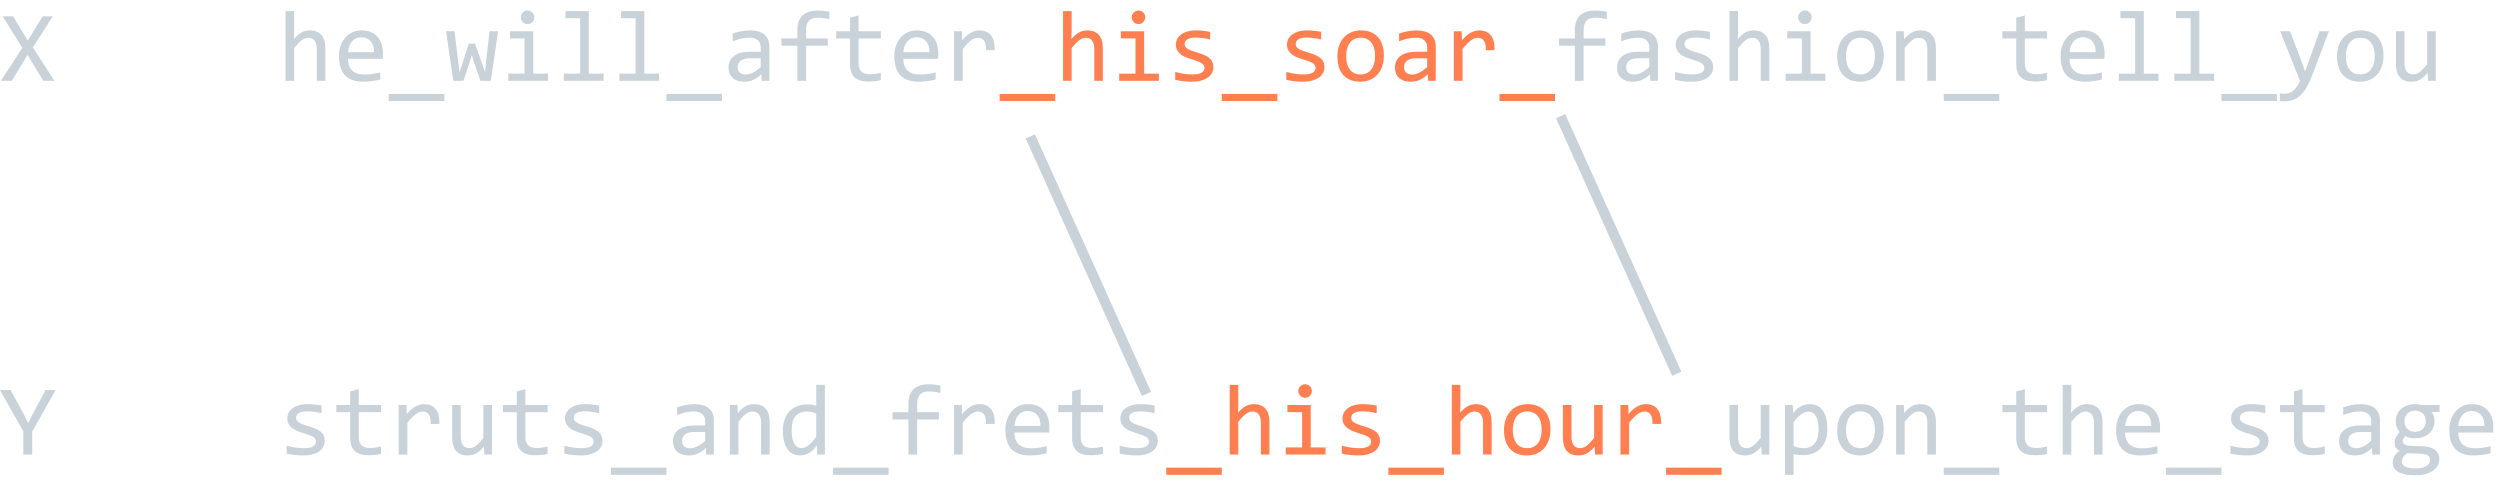 <svg width="495" height="97" viewBox="0 0 495 97" fill="none" xmlns="http://www.w3.org/2000/svg">
<path d="M10.762 16H8.564L5.459 10.844L2.344 16H0.176L4.424 9.477L0.518 3.236H2.578L5.498 8.041L8.438 3.236H10.44L6.523 9.398L10.762 16ZM64.424 16H62.725V9.74C62.725 8.985 62.581 8.422 62.295 8.051C62.015 7.673 61.611 7.484 61.084 7.484C60.856 7.484 60.641 7.517 60.44 7.582C60.244 7.641 60.039 7.748 59.824 7.904C59.609 8.054 59.375 8.259 59.121 8.52C58.867 8.78 58.574 9.105 58.242 9.496V16H56.543V2.201H58.242V6.195L58.184 7.738C58.45 7.419 58.711 7.152 58.965 6.938C59.225 6.716 59.482 6.537 59.736 6.4C59.997 6.264 60.26 6.166 60.527 6.107C60.794 6.049 61.071 6.02 61.357 6.02C62.334 6.02 63.089 6.319 63.623 6.918C64.157 7.51 64.424 8.406 64.424 9.604V16ZM75.82 10.58C75.82 10.821 75.817 11.023 75.811 11.185C75.804 11.348 75.794 11.501 75.781 11.645H68.897C68.897 12.647 69.176 13.419 69.736 13.959C70.296 14.493 71.103 14.76 72.158 14.76C72.445 14.76 72.731 14.75 73.018 14.73C73.304 14.704 73.581 14.672 73.848 14.633C74.115 14.594 74.368 14.551 74.609 14.506C74.857 14.454 75.085 14.398 75.293 14.34V15.736C74.831 15.867 74.307 15.971 73.721 16.049C73.141 16.134 72.539 16.176 71.914 16.176C71.074 16.176 70.352 16.062 69.746 15.834C69.141 15.606 68.643 15.277 68.252 14.848C67.868 14.412 67.581 13.881 67.393 13.256C67.21 12.624 67.119 11.912 67.119 11.117C67.119 10.427 67.217 9.776 67.412 9.164C67.614 8.546 67.904 8.005 68.281 7.543C68.665 7.074 69.134 6.703 69.688 6.43C70.241 6.156 70.869 6.02 71.572 6.02C72.256 6.02 72.861 6.127 73.389 6.342C73.916 6.557 74.359 6.863 74.717 7.26C75.081 7.65 75.355 8.129 75.537 8.695C75.726 9.255 75.82 9.883 75.82 10.58ZM74.053 10.336C74.072 9.9 74.03 9.503 73.926 9.145C73.822 8.78 73.659 8.467 73.438 8.207C73.223 7.947 72.953 7.745 72.627 7.602C72.301 7.452 71.924 7.377 71.494 7.377C71.123 7.377 70.784 7.449 70.478 7.592C70.172 7.735 69.909 7.937 69.688 8.197C69.466 8.458 69.287 8.77 69.15 9.135C69.014 9.499 68.929 9.9 68.897 10.336H74.053ZM87.969 20.004H76.973V18.598H87.969V20.004ZM98.613 6.195L97.188 16H95.127L93.711 11.898L93.428 10.902L93.106 11.957L91.748 16H89.746L88.33 6.195H89.99L90.811 12.855L90.986 14.34L91.406 13.041L92.832 8.637H94.053L95.586 12.982L96.025 14.281L96.172 12.904L96.934 6.195H98.613ZM103.867 7.602H100.967V6.195H105.586V14.584H108.506V16H100.645V14.584H103.867V7.602ZM104.463 2.084C104.652 2.084 104.827 2.12 104.99 2.191C105.153 2.257 105.293 2.351 105.41 2.475C105.534 2.598 105.628 2.742 105.693 2.904C105.765 3.061 105.801 3.233 105.801 3.422C105.801 3.604 105.765 3.777 105.693 3.939C105.628 4.102 105.534 4.245 105.41 4.369C105.293 4.493 105.153 4.59 104.99 4.662C104.827 4.727 104.652 4.76 104.463 4.76C104.274 4.76 104.098 4.727 103.936 4.662C103.773 4.59 103.63 4.493 103.506 4.369C103.389 4.245 103.294 4.102 103.223 3.939C103.158 3.777 103.125 3.604 103.125 3.422C103.125 3.233 103.158 3.061 103.223 2.904C103.294 2.742 103.389 2.598 103.506 2.475C103.63 2.351 103.773 2.257 103.936 2.191C104.098 2.12 104.274 2.084 104.463 2.084ZM114.863 3.598H111.963V2.201H116.582V14.584H119.502V16H111.641V14.584H114.863V3.598ZM125.859 3.598H122.959V2.201H127.578V14.584H130.498V16H122.637V14.584H125.859V3.598ZM142.949 20.004H131.953V18.598H142.949V20.004ZM150.811 16L150.771 14.682C150.238 15.209 149.694 15.59 149.141 15.824C148.594 16.059 148.018 16.176 147.412 16.176C146.852 16.176 146.374 16.104 145.977 15.961C145.579 15.818 145.251 15.622 144.99 15.375C144.736 15.121 144.548 14.825 144.424 14.486C144.307 14.148 144.248 13.78 144.248 13.383C144.248 12.4 144.613 11.632 145.342 11.078C146.077 10.518 147.161 10.238 148.594 10.238H150.625V9.379C150.625 8.799 150.439 8.337 150.068 7.992C149.697 7.641 149.131 7.465 148.369 7.465C147.816 7.465 147.269 7.527 146.729 7.65C146.195 7.774 145.641 7.95 145.068 8.178V6.645C145.283 6.566 145.521 6.492 145.781 6.42C146.048 6.342 146.328 6.273 146.621 6.215C146.914 6.156 147.22 6.111 147.539 6.078C147.858 6.039 148.18 6.02 148.506 6.02C149.098 6.02 149.632 6.085 150.107 6.215C150.583 6.345 150.983 6.544 151.309 6.811C151.641 7.077 151.895 7.413 152.07 7.816C152.246 8.22 152.334 8.695 152.334 9.242V16H150.811ZM150.625 11.537H148.467C148.044 11.537 147.679 11.579 147.373 11.664C147.067 11.749 146.816 11.869 146.621 12.025C146.426 12.182 146.279 12.37 146.182 12.592C146.09 12.807 146.045 13.051 146.045 13.324C146.045 13.513 146.074 13.695 146.133 13.871C146.191 14.04 146.286 14.193 146.416 14.33C146.546 14.46 146.715 14.565 146.924 14.643C147.132 14.721 147.386 14.76 147.686 14.76C148.076 14.76 148.522 14.643 149.023 14.408C149.531 14.167 150.065 13.79 150.625 13.275V11.537ZM164.209 3.783C163.317 3.594 162.549 3.5 161.904 3.5C160.374 3.5 159.609 4.301 159.609 5.902V7.621H163.906V9.037H159.609V16H157.881V9.037H154.727V7.621H157.881V6C157.881 3.389 159.242 2.084 161.963 2.084C162.64 2.084 163.389 2.162 164.209 2.318V3.783ZM174.404 15.863C174.02 15.961 173.623 16.029 173.213 16.068C172.803 16.114 172.386 16.137 171.963 16.137C170.732 16.137 169.814 15.86 169.209 15.307C168.604 14.747 168.301 13.891 168.301 12.738V7.621H165.557V6.195H168.301V3.5L170 3.061V6.195H174.404V7.621H170V12.602C170 13.305 170.186 13.832 170.557 14.184C170.934 14.529 171.488 14.701 172.217 14.701C172.529 14.701 172.871 14.678 173.242 14.633C173.613 14.581 174.001 14.503 174.404 14.398V15.863ZM185.781 10.58C185.781 10.821 185.778 11.023 185.771 11.185C185.765 11.348 185.755 11.501 185.742 11.645H178.857C178.857 12.647 179.137 13.419 179.697 13.959C180.257 14.493 181.064 14.76 182.119 14.76C182.406 14.76 182.692 14.75 182.979 14.73C183.265 14.704 183.542 14.672 183.809 14.633C184.076 14.594 184.329 14.551 184.57 14.506C184.818 14.454 185.046 14.398 185.254 14.34V15.736C184.792 15.867 184.268 15.971 183.682 16.049C183.102 16.134 182.5 16.176 181.875 16.176C181.035 16.176 180.312 16.062 179.707 15.834C179.102 15.606 178.604 15.277 178.213 14.848C177.829 14.412 177.542 13.881 177.354 13.256C177.171 12.624 177.08 11.912 177.08 11.117C177.08 10.427 177.178 9.776 177.373 9.164C177.575 8.546 177.865 8.005 178.242 7.543C178.626 7.074 179.095 6.703 179.648 6.43C180.202 6.156 180.83 6.02 181.533 6.02C182.217 6.02 182.822 6.127 183.35 6.342C183.877 6.557 184.32 6.863 184.678 7.26C185.042 7.65 185.316 8.129 185.498 8.695C185.687 9.255 185.781 9.883 185.781 10.58ZM184.014 10.336C184.033 9.9 183.991 9.503 183.887 9.145C183.783 8.78 183.62 8.467 183.398 8.207C183.184 7.947 182.913 7.745 182.588 7.602C182.262 7.452 181.885 7.377 181.455 7.377C181.084 7.377 180.745 7.449 180.439 7.592C180.133 7.735 179.87 7.937 179.648 8.197C179.427 8.458 179.248 8.77 179.111 9.135C178.975 9.499 178.89 9.9 178.857 10.336H184.014ZM188.896 6.195H190.449L190.498 8.002C191.077 7.305 191.647 6.801 192.207 6.488C192.773 6.176 193.343 6.02 193.916 6.02C194.932 6.02 195.7 6.348 196.221 7.006C196.748 7.663 196.992 8.64 196.953 9.936H195.234C195.254 9.076 195.127 8.454 194.854 8.07C194.587 7.68 194.193 7.484 193.672 7.484C193.444 7.484 193.213 7.527 192.979 7.611C192.751 7.689 192.513 7.82 192.266 8.002C192.025 8.178 191.768 8.406 191.494 8.686C191.221 8.965 190.928 9.304 190.615 9.701V16H188.896V6.195ZM318.154 3.783C317.262 3.594 316.494 3.5 315.85 3.5C314.32 3.5 313.555 4.301 313.555 5.902V7.621H317.852V9.037H313.555V16H311.826V9.037H308.672V7.621H311.826V6C311.826 3.389 313.187 2.084 315.908 2.084C316.585 2.084 317.334 2.162 318.154 2.318V3.783ZM326.748 16L326.709 14.682C326.175 15.209 325.632 15.59 325.078 15.824C324.531 16.059 323.955 16.176 323.35 16.176C322.79 16.176 322.311 16.104 321.914 15.961C321.517 15.818 321.188 15.622 320.928 15.375C320.674 15.121 320.485 14.825 320.361 14.486C320.244 14.148 320.186 13.78 320.186 13.383C320.186 12.4 320.55 11.632 321.279 11.078C322.015 10.518 323.099 10.238 324.531 10.238H326.562V9.379C326.562 8.799 326.377 8.337 326.006 7.992C325.635 7.641 325.068 7.465 324.307 7.465C323.753 7.465 323.206 7.527 322.666 7.65C322.132 7.774 321.579 7.95 321.006 8.178V6.645C321.221 6.566 321.458 6.492 321.719 6.42C321.986 6.342 322.266 6.273 322.559 6.215C322.852 6.156 323.158 6.111 323.477 6.078C323.796 6.039 324.118 6.02 324.443 6.02C325.036 6.02 325.57 6.085 326.045 6.215C326.52 6.345 326.921 6.544 327.246 6.811C327.578 7.077 327.832 7.413 328.008 7.816C328.184 8.22 328.271 8.695 328.271 9.242V16H326.748ZM326.562 11.537H324.404C323.981 11.537 323.617 11.579 323.311 11.664C323.005 11.749 322.754 11.869 322.559 12.025C322.363 12.182 322.217 12.37 322.119 12.592C322.028 12.807 321.982 13.051 321.982 13.324C321.982 13.513 322.012 13.695 322.07 13.871C322.129 14.04 322.223 14.193 322.354 14.33C322.484 14.46 322.653 14.565 322.861 14.643C323.07 14.721 323.324 14.76 323.623 14.76C324.014 14.76 324.46 14.643 324.961 14.408C325.469 14.167 326.003 13.79 326.562 13.275V11.537ZM339.209 13.324C339.209 13.669 339.15 13.979 339.033 14.252C338.916 14.525 338.757 14.77 338.555 14.984C338.353 15.193 338.118 15.372 337.852 15.521C337.585 15.671 337.298 15.795 336.992 15.893C336.693 15.99 336.383 16.062 336.064 16.107C335.745 16.153 335.433 16.176 335.127 16.176C334.463 16.176 333.851 16.146 333.291 16.088C332.738 16.029 332.194 15.935 331.66 15.805V14.242C332.233 14.405 332.803 14.529 333.369 14.613C333.936 14.698 334.499 14.74 335.059 14.74C335.872 14.74 336.475 14.63 336.865 14.408C337.256 14.187 337.451 13.871 337.451 13.461C337.451 13.285 337.419 13.129 337.354 12.992C337.295 12.849 337.184 12.716 337.021 12.592C336.859 12.462 336.605 12.328 336.26 12.191C335.921 12.055 335.456 11.898 334.863 11.723C334.421 11.592 334.01 11.446 333.633 11.283C333.262 11.114 332.939 10.915 332.666 10.688C332.393 10.46 332.178 10.193 332.021 9.887C331.865 9.581 331.787 9.219 331.787 8.803C331.787 8.529 331.849 8.23 331.973 7.904C332.103 7.579 332.321 7.276 332.627 6.996C332.933 6.716 333.346 6.485 333.867 6.303C334.388 6.114 335.039 6.02 335.82 6.02C336.204 6.02 336.631 6.042 337.1 6.088C337.568 6.127 338.057 6.199 338.564 6.303V7.816C338.031 7.686 337.523 7.592 337.041 7.533C336.566 7.468 336.152 7.436 335.801 7.436C335.378 7.436 335.02 7.468 334.727 7.533C334.44 7.598 334.206 7.689 334.023 7.807C333.848 7.917 333.721 8.051 333.643 8.207C333.564 8.357 333.525 8.52 333.525 8.695C333.525 8.871 333.558 9.031 333.623 9.174C333.695 9.317 333.822 9.457 334.004 9.594C334.193 9.724 334.453 9.857 334.785 9.994C335.117 10.124 335.55 10.268 336.084 10.424C336.663 10.593 337.152 10.772 337.549 10.961C337.946 11.143 338.268 11.348 338.516 11.576C338.763 11.804 338.939 12.061 339.043 12.348C339.154 12.634 339.209 12.96 339.209 13.324ZM350.322 16H348.623V9.74C348.623 8.985 348.48 8.422 348.193 8.051C347.913 7.673 347.51 7.484 346.982 7.484C346.755 7.484 346.54 7.517 346.338 7.582C346.143 7.641 345.938 7.748 345.723 7.904C345.508 8.054 345.273 8.259 345.02 8.52C344.766 8.78 344.473 9.105 344.141 9.496V16H342.441V2.201H344.141V6.195L344.082 7.738C344.349 7.419 344.609 7.152 344.863 6.938C345.124 6.716 345.381 6.537 345.635 6.4C345.895 6.264 346.159 6.166 346.426 6.107C346.693 6.049 346.969 6.02 347.256 6.02C348.232 6.02 348.988 6.319 349.521 6.918C350.055 7.51 350.322 8.406 350.322 9.604V16ZM356.777 7.602H353.877V6.195H358.496V14.584H361.416V16H353.555V14.584H356.777V7.602ZM357.373 2.084C357.562 2.084 357.738 2.12 357.9 2.191C358.063 2.257 358.203 2.351 358.32 2.475C358.444 2.598 358.538 2.742 358.604 2.904C358.675 3.061 358.711 3.233 358.711 3.422C358.711 3.604 358.675 3.777 358.604 3.939C358.538 4.102 358.444 4.245 358.32 4.369C358.203 4.493 358.063 4.59 357.9 4.662C357.738 4.727 357.562 4.76 357.373 4.76C357.184 4.76 357.008 4.727 356.846 4.662C356.683 4.59 356.54 4.493 356.416 4.369C356.299 4.245 356.204 4.102 356.133 3.939C356.068 3.777 356.035 3.604 356.035 3.422C356.035 3.233 356.068 3.061 356.133 2.904C356.204 2.742 356.299 2.598 356.416 2.475C356.54 2.351 356.683 2.257 356.846 2.191C357.008 2.12 357.184 2.084 357.373 2.084ZM372.969 11.02C372.969 11.781 372.861 12.481 372.646 13.119C372.432 13.751 372.122 14.294 371.719 14.75C371.315 15.199 370.824 15.551 370.244 15.805C369.665 16.052 369.007 16.176 368.271 16.176C367.568 16.176 366.937 16.068 366.377 15.854C365.824 15.632 365.352 15.31 364.961 14.887C364.577 14.463 364.281 13.94 364.072 13.315C363.87 12.69 363.77 11.97 363.77 11.156C363.77 10.395 363.877 9.701 364.092 9.076C364.307 8.445 364.616 7.904 365.02 7.455C365.423 6.999 365.915 6.648 366.494 6.4C367.074 6.146 367.731 6.02 368.467 6.02C369.17 6.02 369.798 6.13 370.352 6.352C370.911 6.566 371.383 6.885 371.768 7.309C372.158 7.725 372.454 8.246 372.656 8.871C372.865 9.496 372.969 10.212 372.969 11.02ZM371.23 11.098C371.23 10.492 371.162 9.965 371.025 9.516C370.895 9.06 370.706 8.682 370.459 8.383C370.212 8.077 369.909 7.849 369.551 7.699C369.199 7.543 368.805 7.465 368.369 7.465C367.861 7.465 367.425 7.566 367.061 7.768C366.702 7.963 366.406 8.227 366.172 8.559C365.944 8.891 365.775 9.278 365.664 9.721C365.56 10.157 365.508 10.616 365.508 11.098C365.508 11.703 365.573 12.234 365.703 12.69C365.84 13.145 366.032 13.526 366.279 13.832C366.527 14.132 366.826 14.359 367.178 14.516C367.529 14.665 367.926 14.74 368.369 14.74C368.877 14.74 369.31 14.643 369.668 14.447C370.033 14.245 370.329 13.979 370.557 13.646C370.791 13.315 370.96 12.93 371.064 12.494C371.175 12.051 371.23 11.586 371.23 11.098ZM375.43 6.195H376.943L377.012 7.777C377.298 7.439 377.575 7.159 377.842 6.938C378.109 6.71 378.369 6.527 378.623 6.391C378.883 6.254 379.147 6.16 379.414 6.107C379.681 6.049 379.958 6.02 380.244 6.02C381.253 6.02 382.015 6.319 382.529 6.918C383.05 7.51 383.311 8.406 383.311 9.604V16H381.611V9.74C381.611 8.972 381.468 8.406 381.182 8.041C380.895 7.67 380.469 7.484 379.902 7.484C379.694 7.484 379.489 7.517 379.287 7.582C379.092 7.641 378.887 7.748 378.672 7.904C378.457 8.054 378.223 8.259 377.969 8.52C377.721 8.78 377.441 9.105 377.129 9.496V16H375.43V6.195ZM395.859 20.004H384.863V18.598H395.859V20.004ZM405.322 15.863C404.938 15.961 404.541 16.029 404.131 16.068C403.721 16.114 403.304 16.137 402.881 16.137C401.65 16.137 400.732 15.86 400.127 15.307C399.521 14.747 399.219 13.891 399.219 12.738V7.621H396.475V6.195H399.219V3.5L400.918 3.061V6.195H405.322V7.621H400.918V12.602C400.918 13.305 401.104 13.832 401.475 14.184C401.852 14.529 402.406 14.701 403.135 14.701C403.447 14.701 403.789 14.678 404.16 14.633C404.531 14.581 404.919 14.503 405.322 14.398V15.863ZM416.699 10.58C416.699 10.821 416.696 11.023 416.689 11.185C416.683 11.348 416.673 11.501 416.66 11.645H409.775C409.775 12.647 410.055 13.419 410.615 13.959C411.175 14.493 411.982 14.76 413.037 14.76C413.324 14.76 413.61 14.75 413.896 14.73C414.183 14.704 414.46 14.672 414.727 14.633C414.993 14.594 415.247 14.551 415.488 14.506C415.736 14.454 415.964 14.398 416.172 14.34V15.736C415.71 15.867 415.186 15.971 414.6 16.049C414.02 16.134 413.418 16.176 412.793 16.176C411.953 16.176 411.23 16.062 410.625 15.834C410.02 15.606 409.521 15.277 409.131 14.848C408.747 14.412 408.46 13.881 408.271 13.256C408.089 12.624 407.998 11.912 407.998 11.117C407.998 10.427 408.096 9.776 408.291 9.164C408.493 8.546 408.783 8.005 409.16 7.543C409.544 7.074 410.013 6.703 410.566 6.43C411.12 6.156 411.748 6.02 412.451 6.02C413.135 6.02 413.74 6.127 414.268 6.342C414.795 6.557 415.238 6.863 415.596 7.26C415.96 7.65 416.234 8.129 416.416 8.695C416.605 9.255 416.699 9.883 416.699 10.58ZM414.932 10.336C414.951 9.9 414.909 9.503 414.805 9.145C414.701 8.78 414.538 8.467 414.316 8.207C414.102 7.947 413.831 7.745 413.506 7.602C413.18 7.452 412.803 7.377 412.373 7.377C412.002 7.377 411.663 7.449 411.357 7.592C411.051 7.735 410.788 7.937 410.566 8.197C410.345 8.458 410.166 8.77 410.029 9.135C409.893 9.499 409.808 9.9 409.775 10.336H414.932ZM422.754 3.598H419.854V2.201H424.473V14.584H427.393V16H419.531V14.584H422.754V3.598ZM433.75 3.598H430.85V2.201H435.469V14.584H438.389V16H430.527V14.584H433.75V3.598ZM450.84 20.004H439.844V18.598H450.84V20.004ZM461.123 6.195L457.783 14.965C457.438 15.857 457.08 16.625 456.709 17.27C456.344 17.914 455.944 18.441 455.508 18.852C455.072 19.268 454.593 19.574 454.072 19.77C453.551 19.965 452.969 20.062 452.324 20.062C452.155 20.062 452.002 20.059 451.865 20.053C451.729 20.046 451.579 20.037 451.416 20.023V18.48C451.559 18.5 451.715 18.516 451.885 18.529C452.054 18.549 452.233 18.559 452.422 18.559C452.734 18.559 453.024 18.513 453.291 18.422C453.564 18.331 453.822 18.181 454.062 17.973C454.303 17.771 454.535 17.507 454.756 17.182C454.977 16.856 455.192 16.462 455.4 16L451.484 6.195H453.418L455.898 12.68L456.396 14.203L456.963 12.641L459.258 6.195H461.123ZM471.934 11.02C471.934 11.781 471.826 12.481 471.611 13.119C471.396 13.751 471.087 14.294 470.684 14.75C470.28 15.199 469.788 15.551 469.209 15.805C468.63 16.052 467.972 16.176 467.236 16.176C466.533 16.176 465.902 16.068 465.342 15.854C464.788 15.632 464.316 15.31 463.926 14.887C463.542 14.463 463.245 13.94 463.037 13.315C462.835 12.69 462.734 11.97 462.734 11.156C462.734 10.395 462.842 9.701 463.057 9.076C463.271 8.445 463.581 7.904 463.984 7.455C464.388 6.999 464.88 6.648 465.459 6.4C466.038 6.146 466.696 6.02 467.432 6.02C468.135 6.02 468.763 6.13 469.316 6.352C469.876 6.566 470.348 6.885 470.732 7.309C471.123 7.725 471.419 8.246 471.621 8.871C471.829 9.496 471.934 10.212 471.934 11.02ZM470.195 11.098C470.195 10.492 470.127 9.965 469.99 9.516C469.86 9.06 469.671 8.682 469.424 8.383C469.176 8.077 468.874 7.849 468.516 7.699C468.164 7.543 467.77 7.465 467.334 7.465C466.826 7.465 466.39 7.566 466.025 7.768C465.667 7.963 465.371 8.227 465.137 8.559C464.909 8.891 464.74 9.278 464.629 9.721C464.525 10.157 464.473 10.616 464.473 11.098C464.473 11.703 464.538 12.234 464.668 12.69C464.805 13.145 464.997 13.526 465.244 13.832C465.492 14.132 465.791 14.359 466.143 14.516C466.494 14.665 466.891 14.74 467.334 14.74C467.842 14.74 468.275 14.643 468.633 14.447C468.997 14.245 469.294 13.979 469.521 13.646C469.756 13.315 469.925 12.93 470.029 12.494C470.14 12.051 470.195 11.586 470.195 11.098ZM482.275 16H480.752L480.693 14.418C480.4 14.757 480.12 15.04 479.854 15.268C479.593 15.489 479.333 15.668 479.072 15.805C478.812 15.941 478.548 16.036 478.281 16.088C478.021 16.146 477.744 16.176 477.451 16.176C476.442 16.176 475.68 15.88 475.166 15.287C474.652 14.695 474.395 13.8 474.395 12.602V6.195H476.094V12.465C476.094 13.969 476.66 14.721 477.793 14.721C478.001 14.721 478.203 14.691 478.398 14.633C478.6 14.568 478.809 14.46 479.023 14.31C479.245 14.154 479.479 13.946 479.727 13.685C479.98 13.425 480.264 13.096 480.576 12.699V6.195H482.275V16Z" fill="#C9D1D9"/>
<path d="M208.926 20.004H197.93V18.598H208.926V20.004ZM218.369 16H216.67V9.74C216.67 8.985 216.527 8.422 216.24 8.051C215.96 7.673 215.557 7.484 215.029 7.484C214.801 7.484 214.587 7.517 214.385 7.582C214.189 7.641 213.984 7.748 213.77 7.904C213.555 8.054 213.32 8.259 213.066 8.52C212.812 8.78 212.52 9.105 212.188 9.496V16H210.488V2.201H212.188V6.195L212.129 7.738C212.396 7.419 212.656 7.152 212.91 6.938C213.171 6.716 213.428 6.537 213.682 6.4C213.942 6.264 214.206 6.166 214.473 6.107C214.74 6.049 215.016 6.02 215.303 6.02C216.279 6.02 217.035 6.319 217.568 6.918C218.102 7.51 218.369 8.406 218.369 9.604V16ZM224.824 7.602H221.924V6.195H226.543V14.584H229.463V16H221.602V14.584H224.824V7.602ZM225.42 2.084C225.609 2.084 225.785 2.12 225.947 2.191C226.11 2.257 226.25 2.351 226.367 2.475C226.491 2.598 226.585 2.742 226.65 2.904C226.722 3.061 226.758 3.233 226.758 3.422C226.758 3.604 226.722 3.777 226.65 3.939C226.585 4.102 226.491 4.245 226.367 4.369C226.25 4.493 226.11 4.59 225.947 4.662C225.785 4.727 225.609 4.76 225.42 4.76C225.231 4.76 225.055 4.727 224.893 4.662C224.73 4.59 224.587 4.493 224.463 4.369C224.346 4.245 224.251 4.102 224.18 3.939C224.115 3.777 224.082 3.604 224.082 3.422C224.082 3.233 224.115 3.061 224.18 2.904C224.251 2.742 224.346 2.598 224.463 2.475C224.587 2.351 224.73 2.257 224.893 2.191C225.055 2.12 225.231 2.084 225.42 2.084ZM240.244 13.324C240.244 13.669 240.186 13.979 240.068 14.252C239.951 14.525 239.792 14.77 239.59 14.984C239.388 15.193 239.154 15.372 238.887 15.521C238.62 15.671 238.333 15.795 238.027 15.893C237.728 15.99 237.419 16.062 237.1 16.107C236.781 16.153 236.468 16.176 236.162 16.176C235.498 16.176 234.886 16.146 234.326 16.088C233.773 16.029 233.229 15.935 232.695 15.805V14.242C233.268 14.405 233.838 14.529 234.404 14.613C234.971 14.698 235.534 14.74 236.094 14.74C236.908 14.74 237.51 14.63 237.9 14.408C238.291 14.187 238.486 13.871 238.486 13.461C238.486 13.285 238.454 13.129 238.389 12.992C238.33 12.849 238.219 12.716 238.057 12.592C237.894 12.462 237.64 12.328 237.295 12.191C236.956 12.055 236.491 11.898 235.898 11.723C235.456 11.592 235.046 11.446 234.668 11.283C234.297 11.114 233.975 10.915 233.701 10.688C233.428 10.46 233.213 10.193 233.057 9.887C232.9 9.581 232.822 9.219 232.822 8.803C232.822 8.529 232.884 8.23 233.008 7.904C233.138 7.579 233.356 7.276 233.662 6.996C233.968 6.716 234.382 6.485 234.902 6.303C235.423 6.114 236.074 6.02 236.855 6.02C237.24 6.02 237.666 6.042 238.135 6.088C238.604 6.127 239.092 6.199 239.6 6.303V7.816C239.066 7.686 238.558 7.592 238.076 7.533C237.601 7.468 237.188 7.436 236.836 7.436C236.413 7.436 236.055 7.468 235.762 7.533C235.475 7.598 235.241 7.689 235.059 7.807C234.883 7.917 234.756 8.051 234.678 8.207C234.6 8.357 234.561 8.52 234.561 8.695C234.561 8.871 234.593 9.031 234.658 9.174C234.73 9.317 234.857 9.457 235.039 9.594C235.228 9.724 235.488 9.857 235.82 9.994C236.152 10.124 236.585 10.268 237.119 10.424C237.699 10.593 238.187 10.772 238.584 10.961C238.981 11.143 239.303 11.348 239.551 11.576C239.798 11.804 239.974 12.061 240.078 12.348C240.189 12.634 240.244 12.96 240.244 13.324ZM252.91 20.004H241.914V18.598H252.91V20.004ZM262.236 13.324C262.236 13.669 262.178 13.979 262.061 14.252C261.943 14.525 261.784 14.77 261.582 14.984C261.38 15.193 261.146 15.372 260.879 15.521C260.612 15.671 260.326 15.795 260.02 15.893C259.72 15.99 259.411 16.062 259.092 16.107C258.773 16.153 258.46 16.176 258.154 16.176C257.49 16.176 256.878 16.146 256.318 16.088C255.765 16.029 255.221 15.935 254.688 15.805V14.242C255.26 14.405 255.83 14.529 256.396 14.613C256.963 14.698 257.526 14.74 258.086 14.74C258.9 14.74 259.502 14.63 259.893 14.408C260.283 14.187 260.479 13.871 260.479 13.461C260.479 13.285 260.446 13.129 260.381 12.992C260.322 12.849 260.212 12.716 260.049 12.592C259.886 12.462 259.632 12.328 259.287 12.191C258.949 12.055 258.483 11.898 257.891 11.723C257.448 11.592 257.038 11.446 256.66 11.283C256.289 11.114 255.967 10.915 255.693 10.688C255.42 10.46 255.205 10.193 255.049 9.887C254.893 9.581 254.814 9.219 254.814 8.803C254.814 8.529 254.876 8.23 255 7.904C255.13 7.579 255.348 7.276 255.654 6.996C255.96 6.716 256.374 6.485 256.895 6.303C257.415 6.114 258.066 6.02 258.848 6.02C259.232 6.02 259.658 6.042 260.127 6.088C260.596 6.127 261.084 6.199 261.592 6.303V7.816C261.058 7.686 260.55 7.592 260.068 7.533C259.593 7.468 259.18 7.436 258.828 7.436C258.405 7.436 258.047 7.468 257.754 7.533C257.467 7.598 257.233 7.689 257.051 7.807C256.875 7.917 256.748 8.051 256.67 8.207C256.592 8.357 256.553 8.52 256.553 8.695C256.553 8.871 256.585 9.031 256.65 9.174C256.722 9.317 256.849 9.457 257.031 9.594C257.22 9.724 257.48 9.857 257.812 9.994C258.145 10.124 258.577 10.268 259.111 10.424C259.691 10.593 260.179 10.772 260.576 10.961C260.973 11.143 261.296 11.348 261.543 11.576C261.79 11.804 261.966 12.061 262.07 12.348C262.181 12.634 262.236 12.96 262.236 13.324ZM274.004 11.02C274.004 11.781 273.896 12.481 273.682 13.119C273.467 13.751 273.158 14.294 272.754 14.75C272.35 15.199 271.859 15.551 271.279 15.805C270.7 16.052 270.042 16.176 269.307 16.176C268.604 16.176 267.972 16.068 267.412 15.854C266.859 15.632 266.387 15.31 265.996 14.887C265.612 14.463 265.316 13.94 265.107 13.315C264.906 12.69 264.805 11.97 264.805 11.156C264.805 10.395 264.912 9.701 265.127 9.076C265.342 8.445 265.651 7.904 266.055 7.455C266.458 6.999 266.95 6.648 267.529 6.4C268.109 6.146 268.766 6.02 269.502 6.02C270.205 6.02 270.833 6.13 271.387 6.352C271.947 6.566 272.419 6.885 272.803 7.309C273.193 7.725 273.49 8.246 273.691 8.871C273.9 9.496 274.004 10.212 274.004 11.02ZM272.266 11.098C272.266 10.492 272.197 9.965 272.061 9.516C271.93 9.06 271.742 8.682 271.494 8.383C271.247 8.077 270.944 7.849 270.586 7.699C270.234 7.543 269.84 7.465 269.404 7.465C268.896 7.465 268.46 7.566 268.096 7.768C267.738 7.963 267.441 8.227 267.207 8.559C266.979 8.891 266.81 9.278 266.699 9.721C266.595 10.157 266.543 10.616 266.543 11.098C266.543 11.703 266.608 12.234 266.738 12.69C266.875 13.145 267.067 13.526 267.314 13.832C267.562 14.132 267.861 14.359 268.213 14.516C268.564 14.665 268.962 14.74 269.404 14.74C269.912 14.74 270.345 14.643 270.703 14.447C271.068 14.245 271.364 13.979 271.592 13.646C271.826 13.315 271.995 12.93 272.1 12.494C272.21 12.051 272.266 11.586 272.266 11.098ZM282.764 16L282.725 14.682C282.191 15.209 281.647 15.59 281.094 15.824C280.547 16.059 279.971 16.176 279.365 16.176C278.805 16.176 278.327 16.104 277.93 15.961C277.533 15.818 277.204 15.622 276.943 15.375C276.689 15.121 276.501 14.825 276.377 14.486C276.26 14.148 276.201 13.78 276.201 13.383C276.201 12.4 276.566 11.632 277.295 11.078C278.031 10.518 279.115 10.238 280.547 10.238H282.578V9.379C282.578 8.799 282.393 8.337 282.021 7.992C281.65 7.641 281.084 7.465 280.322 7.465C279.769 7.465 279.222 7.527 278.682 7.65C278.148 7.774 277.594 7.95 277.021 8.178V6.645C277.236 6.566 277.474 6.492 277.734 6.42C278.001 6.342 278.281 6.273 278.574 6.215C278.867 6.156 279.173 6.111 279.492 6.078C279.811 6.039 280.133 6.02 280.459 6.02C281.051 6.02 281.585 6.085 282.061 6.215C282.536 6.345 282.936 6.544 283.262 6.811C283.594 7.077 283.848 7.413 284.023 7.816C284.199 8.22 284.287 8.695 284.287 9.242V16H282.764ZM282.578 11.537H280.42C279.997 11.537 279.632 11.579 279.326 11.664C279.02 11.749 278.77 11.869 278.574 12.025C278.379 12.182 278.232 12.37 278.135 12.592C278.044 12.807 277.998 13.051 277.998 13.324C277.998 13.513 278.027 13.695 278.086 13.871C278.145 14.04 278.239 14.193 278.369 14.33C278.499 14.46 278.669 14.565 278.877 14.643C279.085 14.721 279.339 14.76 279.639 14.76C280.029 14.76 280.475 14.643 280.977 14.408C281.484 14.167 282.018 13.79 282.578 13.275V11.537ZM287.861 6.195H289.414L289.463 8.002C290.042 7.305 290.612 6.801 291.172 6.488C291.738 6.176 292.308 6.02 292.881 6.02C293.896 6.02 294.665 6.348 295.186 7.006C295.713 7.663 295.957 8.64 295.918 9.936H294.199C294.219 9.076 294.092 8.454 293.818 8.07C293.551 7.68 293.158 7.484 292.637 7.484C292.409 7.484 292.178 7.527 291.943 7.611C291.715 7.689 291.478 7.82 291.23 8.002C290.99 8.178 290.732 8.406 290.459 8.686C290.186 8.965 289.893 9.304 289.58 9.701V16H287.861V6.195ZM307.891 20.004H296.895V18.598H307.891V20.004Z" fill="#FF7F50"/>
<path d="M10.996 77.236L6.377 85.439V90H4.619V85.4L0 77.236H2.1L4.639 81.904L5.576 83.779L6.436 82.08L9.004 77.236H10.996ZM64.307 87.324C64.307 87.669 64.248 87.978 64.131 88.252C64.014 88.525 63.854 88.769 63.652 88.984C63.45 89.193 63.216 89.372 62.949 89.522C62.682 89.671 62.396 89.795 62.09 89.893C61.79 89.99 61.481 90.062 61.162 90.107C60.843 90.153 60.531 90.176 60.225 90.176C59.56 90.176 58.949 90.147 58.389 90.088C57.835 90.029 57.292 89.935 56.758 89.805V88.242C57.331 88.405 57.9 88.529 58.467 88.613C59.033 88.698 59.596 88.74 60.156 88.74C60.97 88.74 61.572 88.63 61.963 88.408C62.353 88.187 62.549 87.871 62.549 87.461C62.549 87.285 62.516 87.129 62.451 86.992C62.393 86.849 62.282 86.716 62.119 86.592C61.956 86.462 61.703 86.328 61.357 86.191C61.019 86.055 60.553 85.898 59.961 85.723C59.518 85.592 59.108 85.446 58.73 85.283C58.359 85.114 58.037 84.915 57.764 84.688C57.49 84.46 57.275 84.193 57.119 83.887C56.963 83.581 56.885 83.219 56.885 82.803C56.885 82.529 56.947 82.23 57.07 81.904C57.2 81.579 57.419 81.276 57.725 80.996C58.031 80.716 58.444 80.485 58.965 80.303C59.486 80.114 60.137 80.019 60.918 80.019C61.302 80.019 61.728 80.042 62.197 80.088C62.666 80.127 63.154 80.199 63.662 80.303V81.816C63.128 81.686 62.62 81.592 62.139 81.533C61.663 81.468 61.25 81.436 60.898 81.436C60.475 81.436 60.117 81.468 59.824 81.533C59.538 81.598 59.303 81.689 59.121 81.807C58.945 81.917 58.818 82.051 58.74 82.207C58.662 82.357 58.623 82.519 58.623 82.695C58.623 82.871 58.656 83.031 58.721 83.174C58.792 83.317 58.919 83.457 59.102 83.594C59.29 83.724 59.551 83.857 59.883 83.994C60.215 84.124 60.648 84.268 61.182 84.424C61.761 84.593 62.249 84.772 62.647 84.961C63.044 85.143 63.366 85.348 63.613 85.576C63.861 85.804 64.037 86.061 64.141 86.348C64.251 86.634 64.307 86.96 64.307 87.324ZM75.439 89.863C75.055 89.961 74.658 90.029 74.248 90.068C73.838 90.114 73.421 90.137 72.998 90.137C71.768 90.137 70.85 89.86 70.244 89.307C69.639 88.747 69.336 87.891 69.336 86.738V81.621H66.592V80.195H69.336V77.5L71.035 77.061V80.195H75.439V81.621H71.035V86.602C71.035 87.305 71.221 87.832 71.592 88.184C71.969 88.529 72.523 88.701 73.252 88.701C73.564 88.701 73.906 88.678 74.277 88.633C74.648 88.581 75.036 88.503 75.439 88.398V89.863ZM78.936 80.195H80.488L80.537 82.002C81.117 81.305 81.686 80.801 82.246 80.488C82.812 80.176 83.382 80.019 83.955 80.019C84.971 80.019 85.739 80.348 86.26 81.006C86.787 81.663 87.031 82.64 86.992 83.936H85.273C85.293 83.076 85.166 82.454 84.893 82.07C84.626 81.68 84.232 81.484 83.711 81.484C83.483 81.484 83.252 81.527 83.018 81.611C82.79 81.689 82.552 81.82 82.305 82.002C82.064 82.178 81.807 82.406 81.533 82.686C81.26 82.966 80.967 83.304 80.654 83.701V90H78.936V80.195ZM97.412 90H95.889L95.83 88.418C95.537 88.757 95.257 89.04 94.99 89.268C94.73 89.489 94.469 89.668 94.209 89.805C93.949 89.941 93.685 90.036 93.418 90.088C93.158 90.147 92.881 90.176 92.588 90.176C91.579 90.176 90.817 89.88 90.303 89.287C89.788 88.695 89.531 87.799 89.531 86.602V80.195H91.231V86.465C91.231 87.969 91.797 88.721 92.93 88.721C93.138 88.721 93.34 88.691 93.535 88.633C93.737 88.568 93.945 88.46 94.16 88.311C94.382 88.154 94.616 87.946 94.863 87.686C95.117 87.425 95.4 87.096 95.713 86.699V80.195H97.412V90ZM108.428 89.863C108.044 89.961 107.646 90.029 107.236 90.068C106.826 90.114 106.41 90.137 105.986 90.137C104.756 90.137 103.838 89.86 103.232 89.307C102.627 88.747 102.324 87.891 102.324 86.738V81.621H99.58V80.195H102.324V77.5L104.023 77.061V80.195H108.428V81.621H104.023V86.602C104.023 87.305 104.209 87.832 104.58 88.184C104.958 88.529 105.511 88.701 106.24 88.701C106.553 88.701 106.895 88.678 107.266 88.633C107.637 88.581 108.024 88.503 108.428 88.398V89.863ZM119.287 87.324C119.287 87.669 119.229 87.978 119.111 88.252C118.994 88.525 118.835 88.769 118.633 88.984C118.431 89.193 118.197 89.372 117.93 89.522C117.663 89.671 117.376 89.795 117.07 89.893C116.771 89.99 116.462 90.062 116.143 90.107C115.824 90.153 115.511 90.176 115.205 90.176C114.541 90.176 113.929 90.147 113.369 90.088C112.816 90.029 112.272 89.935 111.738 89.805V88.242C112.311 88.405 112.881 88.529 113.447 88.613C114.014 88.698 114.577 88.74 115.137 88.74C115.951 88.74 116.553 88.63 116.943 88.408C117.334 88.187 117.529 87.871 117.529 87.461C117.529 87.285 117.497 87.129 117.432 86.992C117.373 86.849 117.262 86.716 117.1 86.592C116.937 86.462 116.683 86.328 116.338 86.191C115.999 86.055 115.534 85.898 114.941 85.723C114.499 85.592 114.089 85.446 113.711 85.283C113.34 85.114 113.018 84.915 112.744 84.688C112.471 84.46 112.256 84.193 112.1 83.887C111.943 83.581 111.865 83.219 111.865 82.803C111.865 82.529 111.927 82.23 112.051 81.904C112.181 81.579 112.399 81.276 112.705 80.996C113.011 80.716 113.424 80.485 113.945 80.303C114.466 80.114 115.117 80.019 115.898 80.019C116.283 80.019 116.709 80.042 117.178 80.088C117.646 80.127 118.135 80.199 118.643 80.303V81.816C118.109 81.686 117.601 81.592 117.119 81.533C116.644 81.468 116.23 81.436 115.879 81.436C115.456 81.436 115.098 81.468 114.805 81.533C114.518 81.598 114.284 81.689 114.102 81.807C113.926 81.917 113.799 82.051 113.721 82.207C113.643 82.357 113.604 82.519 113.604 82.695C113.604 82.871 113.636 83.031 113.701 83.174C113.773 83.317 113.9 83.457 114.082 83.594C114.271 83.724 114.531 83.857 114.863 83.994C115.195 84.124 115.628 84.268 116.162 84.424C116.742 84.593 117.23 84.772 117.627 84.961C118.024 85.143 118.346 85.348 118.594 85.576C118.841 85.804 119.017 86.061 119.121 86.348C119.232 86.634 119.287 86.96 119.287 87.324ZM131.953 94.004H120.957V92.598H131.953V94.004ZM139.814 90L139.775 88.682C139.242 89.209 138.698 89.59 138.145 89.824C137.598 90.059 137.021 90.176 136.416 90.176C135.856 90.176 135.378 90.104 134.98 89.961C134.583 89.818 134.255 89.622 133.994 89.375C133.74 89.121 133.551 88.825 133.428 88.486C133.311 88.148 133.252 87.78 133.252 87.383C133.252 86.4 133.617 85.632 134.346 85.078C135.081 84.518 136.165 84.238 137.598 84.238H139.629V83.379C139.629 82.799 139.443 82.337 139.072 81.992C138.701 81.641 138.135 81.465 137.373 81.465C136.82 81.465 136.273 81.527 135.732 81.65C135.199 81.774 134.645 81.95 134.072 82.178V80.644C134.287 80.566 134.525 80.492 134.785 80.42C135.052 80.342 135.332 80.273 135.625 80.215C135.918 80.156 136.224 80.111 136.543 80.078C136.862 80.039 137.184 80.019 137.51 80.019C138.102 80.019 138.636 80.085 139.111 80.215C139.587 80.345 139.987 80.544 140.312 80.811C140.645 81.078 140.898 81.413 141.074 81.816C141.25 82.22 141.338 82.695 141.338 83.242V90H139.814ZM139.629 85.537H137.471C137.048 85.537 136.683 85.579 136.377 85.664C136.071 85.749 135.82 85.869 135.625 86.025C135.43 86.182 135.283 86.37 135.186 86.592C135.094 86.807 135.049 87.051 135.049 87.324C135.049 87.513 135.078 87.695 135.137 87.871C135.195 88.04 135.29 88.193 135.42 88.33C135.55 88.46 135.719 88.564 135.928 88.643C136.136 88.721 136.39 88.76 136.689 88.76C137.08 88.76 137.526 88.643 138.027 88.408C138.535 88.167 139.069 87.79 139.629 87.275V85.537ZM144.512 80.195H146.025L146.094 81.777C146.38 81.439 146.657 81.159 146.924 80.938C147.191 80.71 147.451 80.527 147.705 80.391C147.965 80.254 148.229 80.159 148.496 80.107C148.763 80.049 149.04 80.019 149.326 80.019C150.335 80.019 151.097 80.319 151.611 80.918C152.132 81.51 152.393 82.406 152.393 83.603V90H150.693V83.74C150.693 82.972 150.55 82.406 150.264 82.041C149.977 81.67 149.551 81.484 148.984 81.484C148.776 81.484 148.571 81.517 148.369 81.582C148.174 81.641 147.969 81.748 147.754 81.904C147.539 82.054 147.305 82.259 147.051 82.519C146.803 82.78 146.523 83.106 146.211 83.496V90H144.512V80.195ZM155.01 85.303C155.01 84.469 155.124 83.731 155.352 83.086C155.579 82.435 155.902 81.888 156.318 81.445C156.742 80.996 157.246 80.658 157.832 80.43C158.424 80.195 159.082 80.078 159.805 80.078C160.117 80.078 160.423 80.098 160.723 80.137C161.029 80.176 161.328 80.238 161.621 80.322V76.201H163.33V90H161.807L161.748 88.144C161.273 88.835 160.758 89.346 160.205 89.678C159.652 90.01 159.053 90.176 158.408 90.176C157.848 90.176 157.354 90.059 156.924 89.824C156.501 89.59 156.146 89.261 155.859 88.838C155.579 88.408 155.368 87.894 155.225 87.295C155.081 86.696 155.01 86.032 155.01 85.303ZM156.748 85.195C156.748 86.38 156.921 87.266 157.266 87.852C157.617 88.431 158.112 88.721 158.75 88.721C159.18 88.721 159.632 88.529 160.107 88.144C160.589 87.76 161.094 87.191 161.621 86.436V81.885C161.341 81.755 161.032 81.657 160.693 81.592C160.355 81.52 160.02 81.484 159.688 81.484C158.763 81.484 158.04 81.784 157.52 82.383C157.005 82.982 156.748 83.919 156.748 85.195ZM175.938 94.004H164.941V92.598H175.938V94.004ZM186.201 77.783C185.309 77.594 184.541 77.5 183.896 77.5C182.367 77.5 181.602 78.301 181.602 79.902V81.621H185.898V83.037H181.602V90H179.873V83.037H176.719V81.621H179.873V80C179.873 77.389 181.234 76.084 183.955 76.084C184.632 76.084 185.381 76.162 186.201 76.318V77.783ZM188.896 80.195H190.449L190.498 82.002C191.077 81.305 191.647 80.801 192.207 80.488C192.773 80.176 193.343 80.019 193.916 80.019C194.932 80.019 195.7 80.348 196.221 81.006C196.748 81.663 196.992 82.64 196.953 83.936H195.234C195.254 83.076 195.127 82.454 194.854 82.07C194.587 81.68 194.193 81.484 193.672 81.484C193.444 81.484 193.213 81.527 192.979 81.611C192.751 81.689 192.513 81.82 192.266 82.002C192.025 82.178 191.768 82.406 191.494 82.686C191.221 82.966 190.928 83.304 190.615 83.701V90H188.896V80.195ZM207.773 84.58C207.773 84.821 207.77 85.023 207.764 85.186C207.757 85.348 207.747 85.501 207.734 85.644H200.85C200.85 86.647 201.13 87.419 201.689 87.959C202.249 88.493 203.057 88.76 204.111 88.76C204.398 88.76 204.684 88.75 204.971 88.731C205.257 88.704 205.534 88.672 205.801 88.633C206.068 88.594 206.322 88.551 206.562 88.506C206.81 88.454 207.038 88.398 207.246 88.34V89.736C206.784 89.867 206.26 89.971 205.674 90.049C205.094 90.133 204.492 90.176 203.867 90.176C203.027 90.176 202.305 90.062 201.699 89.834C201.094 89.606 200.596 89.277 200.205 88.848C199.821 88.412 199.535 87.881 199.346 87.256C199.163 86.624 199.072 85.912 199.072 85.117C199.072 84.427 199.17 83.776 199.365 83.164C199.567 82.546 199.857 82.005 200.234 81.543C200.618 81.074 201.087 80.703 201.641 80.43C202.194 80.156 202.822 80.019 203.525 80.019C204.209 80.019 204.814 80.127 205.342 80.342C205.869 80.557 206.312 80.863 206.67 81.26C207.035 81.65 207.308 82.129 207.49 82.695C207.679 83.255 207.773 83.883 207.773 84.58ZM206.006 84.336C206.025 83.9 205.983 83.503 205.879 83.144C205.775 82.78 205.612 82.467 205.391 82.207C205.176 81.947 204.906 81.745 204.58 81.602C204.255 81.452 203.877 81.377 203.447 81.377C203.076 81.377 202.738 81.449 202.432 81.592C202.126 81.735 201.862 81.937 201.641 82.197C201.419 82.458 201.24 82.77 201.104 83.135C200.967 83.499 200.882 83.9 200.85 84.336H206.006ZM218.389 89.863C218.005 89.961 217.607 90.029 217.197 90.068C216.787 90.114 216.37 90.137 215.947 90.137C214.717 90.137 213.799 89.86 213.193 89.307C212.588 88.747 212.285 87.891 212.285 86.738V81.621H209.541V80.195H212.285V77.5L213.984 77.061V80.195H218.389V81.621H213.984V86.602C213.984 87.305 214.17 87.832 214.541 88.184C214.919 88.529 215.472 88.701 216.201 88.701C216.514 88.701 216.855 88.678 217.227 88.633C217.598 88.581 217.985 88.503 218.389 88.398V89.863ZM229.248 87.324C229.248 87.669 229.189 87.978 229.072 88.252C228.955 88.525 228.796 88.769 228.594 88.984C228.392 89.193 228.158 89.372 227.891 89.522C227.624 89.671 227.337 89.795 227.031 89.893C226.732 89.99 226.423 90.062 226.104 90.107C225.785 90.153 225.472 90.176 225.166 90.176C224.502 90.176 223.89 90.147 223.33 90.088C222.777 90.029 222.233 89.935 221.699 89.805V88.242C222.272 88.405 222.842 88.529 223.408 88.613C223.975 88.698 224.538 88.74 225.098 88.74C225.911 88.74 226.514 88.63 226.904 88.408C227.295 88.187 227.49 87.871 227.49 87.461C227.49 87.285 227.458 87.129 227.393 86.992C227.334 86.849 227.223 86.716 227.061 86.592C226.898 86.462 226.644 86.328 226.299 86.191C225.96 86.055 225.495 85.898 224.902 85.723C224.46 85.592 224.049 85.446 223.672 85.283C223.301 85.114 222.979 84.915 222.705 84.688C222.432 84.46 222.217 84.193 222.061 83.887C221.904 83.581 221.826 83.219 221.826 82.803C221.826 82.529 221.888 82.23 222.012 81.904C222.142 81.579 222.36 81.276 222.666 80.996C222.972 80.716 223.385 80.485 223.906 80.303C224.427 80.114 225.078 80.019 225.859 80.019C226.243 80.019 226.67 80.042 227.139 80.088C227.607 80.127 228.096 80.199 228.604 80.303V81.816C228.07 81.686 227.562 81.592 227.08 81.533C226.605 81.468 226.191 81.436 225.84 81.436C225.417 81.436 225.059 81.468 224.766 81.533C224.479 81.598 224.245 81.689 224.062 81.807C223.887 81.917 223.76 82.051 223.682 82.207C223.604 82.357 223.564 82.519 223.564 82.695C223.564 82.871 223.597 83.031 223.662 83.174C223.734 83.317 223.861 83.457 224.043 83.594C224.232 83.724 224.492 83.857 224.824 83.994C225.156 84.124 225.589 84.268 226.123 84.424C226.702 84.593 227.191 84.772 227.588 84.961C227.985 85.143 228.307 85.348 228.555 85.576C228.802 85.804 228.978 86.061 229.082 86.348C229.193 86.634 229.248 86.96 229.248 87.324ZM350.322 90H348.799L348.74 88.418C348.447 88.757 348.167 89.04 347.9 89.268C347.64 89.489 347.38 89.668 347.119 89.805C346.859 89.941 346.595 90.036 346.328 90.088C346.068 90.147 345.791 90.176 345.498 90.176C344.489 90.176 343.727 89.88 343.213 89.287C342.699 88.695 342.441 87.799 342.441 86.602V80.195H344.141V86.465C344.141 87.969 344.707 88.721 345.84 88.721C346.048 88.721 346.25 88.691 346.445 88.633C346.647 88.568 346.855 88.46 347.07 88.311C347.292 88.154 347.526 87.946 347.773 87.686C348.027 87.425 348.311 87.096 348.623 86.699V80.195H350.322V90ZM361.816 84.922C361.816 85.794 361.693 86.556 361.445 87.207C361.204 87.858 360.869 88.398 360.439 88.828C360.01 89.258 359.502 89.58 358.916 89.795C358.33 90.01 357.695 90.117 357.012 90.117C356.699 90.117 356.387 90.101 356.074 90.068C355.768 90.036 355.456 89.981 355.137 89.902V94.004H353.438V80.195H354.951L355.059 81.836C355.547 81.165 356.068 80.697 356.621 80.43C357.174 80.156 357.773 80.019 358.418 80.019C358.978 80.019 359.469 80.137 359.893 80.371C360.316 80.606 360.671 80.938 360.957 81.367C361.243 81.79 361.458 82.305 361.602 82.91C361.745 83.509 361.816 84.18 361.816 84.922ZM360.078 85C360.078 84.486 360.039 84.014 359.961 83.584C359.889 83.154 359.772 82.787 359.609 82.481C359.447 82.174 359.238 81.937 358.984 81.768C358.73 81.592 358.428 81.504 358.076 81.504C357.861 81.504 357.643 81.54 357.422 81.611C357.201 81.676 356.969 81.79 356.729 81.953C356.494 82.109 356.243 82.321 355.977 82.588C355.716 82.848 355.436 83.174 355.137 83.564V88.32C355.449 88.451 355.778 88.555 356.123 88.633C356.468 88.704 356.807 88.74 357.139 88.74C358.057 88.74 358.776 88.431 359.297 87.812C359.818 87.188 360.078 86.25 360.078 85ZM372.969 85.019C372.969 85.781 372.861 86.481 372.646 87.119C372.432 87.751 372.122 88.294 371.719 88.75C371.315 89.199 370.824 89.551 370.244 89.805C369.665 90.052 369.007 90.176 368.271 90.176C367.568 90.176 366.937 90.068 366.377 89.853C365.824 89.632 365.352 89.31 364.961 88.887C364.577 88.463 364.281 87.939 364.072 87.314C363.87 86.689 363.77 85.97 363.77 85.156C363.77 84.394 363.877 83.701 364.092 83.076C364.307 82.445 364.616 81.904 365.02 81.455C365.423 80.999 365.915 80.648 366.494 80.4C367.074 80.147 367.731 80.019 368.467 80.019C369.17 80.019 369.798 80.13 370.352 80.352C370.911 80.566 371.383 80.885 371.768 81.309C372.158 81.725 372.454 82.246 372.656 82.871C372.865 83.496 372.969 84.212 372.969 85.019ZM371.23 85.098C371.23 84.492 371.162 83.965 371.025 83.516C370.895 83.06 370.706 82.682 370.459 82.383C370.212 82.077 369.909 81.849 369.551 81.699C369.199 81.543 368.805 81.465 368.369 81.465C367.861 81.465 367.425 81.566 367.061 81.768C366.702 81.963 366.406 82.227 366.172 82.559C365.944 82.891 365.775 83.278 365.664 83.721C365.56 84.157 365.508 84.616 365.508 85.098C365.508 85.703 365.573 86.234 365.703 86.689C365.84 87.145 366.032 87.526 366.279 87.832C366.527 88.132 366.826 88.359 367.178 88.516C367.529 88.665 367.926 88.74 368.369 88.74C368.877 88.74 369.31 88.643 369.668 88.447C370.033 88.245 370.329 87.978 370.557 87.647C370.791 87.314 370.96 86.93 371.064 86.494C371.175 86.051 371.23 85.586 371.23 85.098ZM375.43 80.195H376.943L377.012 81.777C377.298 81.439 377.575 81.159 377.842 80.938C378.109 80.71 378.369 80.527 378.623 80.391C378.883 80.254 379.147 80.159 379.414 80.107C379.681 80.049 379.958 80.019 380.244 80.019C381.253 80.019 382.015 80.319 382.529 80.918C383.05 81.51 383.311 82.406 383.311 83.603V90H381.611V83.74C381.611 82.972 381.468 82.406 381.182 82.041C380.895 81.67 380.469 81.484 379.902 81.484C379.694 81.484 379.489 81.517 379.287 81.582C379.092 81.641 378.887 81.748 378.672 81.904C378.457 82.054 378.223 82.259 377.969 82.519C377.721 82.78 377.441 83.106 377.129 83.496V90H375.43V80.195ZM395.859 94.004H384.863V92.598H395.859V94.004ZM405.322 89.863C404.938 89.961 404.541 90.029 404.131 90.068C403.721 90.114 403.304 90.137 402.881 90.137C401.65 90.137 400.732 89.86 400.127 89.307C399.521 88.747 399.219 87.891 399.219 86.738V81.621H396.475V80.195H399.219V77.5L400.918 77.061V80.195H405.322V81.621H400.918V86.602C400.918 87.305 401.104 87.832 401.475 88.184C401.852 88.529 402.406 88.701 403.135 88.701C403.447 88.701 403.789 88.678 404.16 88.633C404.531 88.581 404.919 88.503 405.322 88.398V89.863ZM416.299 90H414.6V83.74C414.6 82.985 414.456 82.422 414.17 82.051C413.89 81.673 413.486 81.484 412.959 81.484C412.731 81.484 412.516 81.517 412.314 81.582C412.119 81.641 411.914 81.748 411.699 81.904C411.484 82.054 411.25 82.259 410.996 82.519C410.742 82.78 410.449 83.106 410.117 83.496V90H408.418V76.201H410.117V80.195L410.059 81.738C410.326 81.419 410.586 81.152 410.84 80.938C411.1 80.716 411.357 80.537 411.611 80.4C411.872 80.264 412.135 80.166 412.402 80.107C412.669 80.049 412.946 80.019 413.232 80.019C414.209 80.019 414.964 80.319 415.498 80.918C416.032 81.51 416.299 82.406 416.299 83.603V90ZM427.695 84.58C427.695 84.821 427.692 85.023 427.686 85.186C427.679 85.348 427.669 85.501 427.656 85.644H420.771C420.771 86.647 421.051 87.419 421.611 87.959C422.171 88.493 422.979 88.76 424.033 88.76C424.32 88.76 424.606 88.75 424.893 88.731C425.179 88.704 425.456 88.672 425.723 88.633C425.99 88.594 426.243 88.551 426.484 88.506C426.732 88.454 426.96 88.398 427.168 88.34V89.736C426.706 89.867 426.182 89.971 425.596 90.049C425.016 90.133 424.414 90.176 423.789 90.176C422.949 90.176 422.227 90.062 421.621 89.834C421.016 89.606 420.518 89.277 420.127 88.848C419.743 88.412 419.456 87.881 419.268 87.256C419.085 86.624 418.994 85.912 418.994 85.117C418.994 84.427 419.092 83.776 419.287 83.164C419.489 82.546 419.779 82.005 420.156 81.543C420.54 81.074 421.009 80.703 421.562 80.43C422.116 80.156 422.744 80.019 423.447 80.019C424.131 80.019 424.736 80.127 425.264 80.342C425.791 80.557 426.234 80.863 426.592 81.26C426.956 81.65 427.23 82.129 427.412 82.695C427.601 83.255 427.695 83.883 427.695 84.58ZM425.928 84.336C425.947 83.9 425.905 83.503 425.801 83.144C425.697 82.78 425.534 82.467 425.312 82.207C425.098 81.947 424.827 81.745 424.502 81.602C424.176 81.452 423.799 81.377 423.369 81.377C422.998 81.377 422.66 81.449 422.354 81.592C422.048 81.735 421.784 81.937 421.562 82.197C421.341 82.458 421.162 82.77 421.025 83.135C420.889 83.499 420.804 83.9 420.771 84.336H425.928ZM439.844 94.004H428.848V92.598H439.844V94.004ZM449.17 87.324C449.17 87.669 449.111 87.978 448.994 88.252C448.877 88.525 448.717 88.769 448.516 88.984C448.314 89.193 448.079 89.372 447.812 89.522C447.546 89.671 447.259 89.795 446.953 89.893C446.654 89.99 446.344 90.062 446.025 90.107C445.706 90.153 445.394 90.176 445.088 90.176C444.424 90.176 443.812 90.147 443.252 90.088C442.699 90.029 442.155 89.935 441.621 89.805V88.242C442.194 88.405 442.764 88.529 443.33 88.613C443.896 88.698 444.46 88.74 445.02 88.74C445.833 88.74 446.436 88.63 446.826 88.408C447.217 88.187 447.412 87.871 447.412 87.461C447.412 87.285 447.38 87.129 447.314 86.992C447.256 86.849 447.145 86.716 446.982 86.592C446.82 86.462 446.566 86.328 446.221 86.191C445.882 86.055 445.417 85.898 444.824 85.723C444.382 85.592 443.971 85.446 443.594 85.283C443.223 85.114 442.9 84.915 442.627 84.688C442.354 84.46 442.139 84.193 441.982 83.887C441.826 83.581 441.748 83.219 441.748 82.803C441.748 82.529 441.81 82.23 441.934 81.904C442.064 81.579 442.282 81.276 442.588 80.996C442.894 80.716 443.307 80.485 443.828 80.303C444.349 80.114 445 80.019 445.781 80.019C446.165 80.019 446.592 80.042 447.061 80.088C447.529 80.127 448.018 80.199 448.525 80.303V81.816C447.992 81.686 447.484 81.592 447.002 81.533C446.527 81.468 446.113 81.436 445.762 81.436C445.339 81.436 444.98 81.468 444.688 81.533C444.401 81.598 444.167 81.689 443.984 81.807C443.809 81.917 443.682 82.051 443.604 82.207C443.525 82.357 443.486 82.519 443.486 82.695C443.486 82.871 443.519 83.031 443.584 83.174C443.656 83.317 443.783 83.457 443.965 83.594C444.154 83.724 444.414 83.857 444.746 83.994C445.078 84.124 445.511 84.268 446.045 84.424C446.624 84.593 447.113 84.772 447.51 84.961C447.907 85.143 448.229 85.348 448.477 85.576C448.724 85.804 448.9 86.061 449.004 86.348C449.115 86.634 449.17 86.96 449.17 87.324ZM460.303 89.863C459.919 89.961 459.521 90.029 459.111 90.068C458.701 90.114 458.285 90.137 457.861 90.137C456.631 90.137 455.713 89.86 455.107 89.307C454.502 88.747 454.199 87.891 454.199 86.738V81.621H451.455V80.195H454.199V77.5L455.898 77.061V80.195H460.303V81.621H455.898V86.602C455.898 87.305 456.084 87.832 456.455 88.184C456.833 88.529 457.386 88.701 458.115 88.701C458.428 88.701 458.77 88.678 459.141 88.633C459.512 88.581 459.899 88.503 460.303 88.398V89.863ZM469.697 90L469.658 88.682C469.124 89.209 468.581 89.59 468.027 89.824C467.48 90.059 466.904 90.176 466.299 90.176C465.739 90.176 465.26 90.104 464.863 89.961C464.466 89.818 464.137 89.622 463.877 89.375C463.623 89.121 463.434 88.825 463.311 88.486C463.193 88.148 463.135 87.78 463.135 87.383C463.135 86.4 463.499 85.632 464.229 85.078C464.964 84.518 466.048 84.238 467.48 84.238H469.512V83.379C469.512 82.799 469.326 82.337 468.955 81.992C468.584 81.641 468.018 81.465 467.256 81.465C466.702 81.465 466.156 81.527 465.615 81.65C465.081 81.774 464.528 81.95 463.955 82.178V80.644C464.17 80.566 464.408 80.492 464.668 80.42C464.935 80.342 465.215 80.273 465.508 80.215C465.801 80.156 466.107 80.111 466.426 80.078C466.745 80.039 467.067 80.019 467.393 80.019C467.985 80.019 468.519 80.085 468.994 80.215C469.469 80.345 469.87 80.544 470.195 80.811C470.527 81.078 470.781 81.413 470.957 81.816C471.133 82.22 471.221 82.695 471.221 83.242V90H469.697ZM469.512 85.537H467.354C466.93 85.537 466.566 85.579 466.26 85.664C465.954 85.749 465.703 85.869 465.508 86.025C465.312 86.182 465.166 86.37 465.068 86.592C464.977 86.807 464.932 87.051 464.932 87.324C464.932 87.513 464.961 87.695 465.02 87.871C465.078 88.04 465.173 88.193 465.303 88.33C465.433 88.46 465.602 88.564 465.811 88.643C466.019 88.721 466.273 88.76 466.572 88.76C466.963 88.76 467.409 88.643 467.91 88.408C468.418 88.167 468.952 87.79 469.512 87.275V85.537ZM481.455 81.582C481.637 81.81 481.777 82.077 481.875 82.383C481.979 82.682 482.031 83.008 482.031 83.359C482.031 83.867 481.937 84.333 481.748 84.756C481.566 85.172 481.305 85.531 480.967 85.83C480.628 86.13 480.221 86.364 479.746 86.533C479.277 86.696 478.76 86.777 478.193 86.777C477.783 86.777 477.399 86.735 477.041 86.65C476.683 86.559 476.4 86.449 476.191 86.318C476.068 86.501 475.964 86.673 475.879 86.836C475.794 86.999 475.752 87.181 475.752 87.383C475.752 87.63 475.869 87.835 476.104 87.998C476.344 88.161 476.66 88.249 477.051 88.262L479.629 88.359C480.117 88.372 480.566 88.434 480.977 88.545C481.393 88.656 481.748 88.815 482.041 89.023C482.34 89.232 482.572 89.489 482.734 89.795C482.904 90.101 482.988 90.456 482.988 90.859C482.988 91.296 482.894 91.709 482.705 92.1C482.516 92.49 482.223 92.832 481.826 93.125C481.436 93.424 480.938 93.662 480.332 93.838C479.727 94.014 479.007 94.102 478.174 94.102C477.38 94.102 476.702 94.037 476.143 93.906C475.589 93.783 475.133 93.607 474.775 93.379C474.417 93.158 474.157 92.891 473.994 92.578C473.831 92.272 473.75 91.934 473.75 91.562C473.75 91.087 473.861 90.671 474.082 90.312C474.303 89.954 474.645 89.609 475.107 89.277C474.938 89.199 474.792 89.102 474.668 88.984C474.544 88.867 474.443 88.74 474.365 88.603C474.287 88.46 474.229 88.311 474.189 88.154C474.15 87.998 474.131 87.845 474.131 87.695C474.131 87.272 474.229 86.885 474.424 86.533C474.626 86.182 474.863 85.85 475.137 85.537C475.013 85.387 474.902 85.241 474.805 85.098C474.714 84.954 474.632 84.801 474.561 84.639C474.495 84.469 474.443 84.29 474.404 84.102C474.372 83.906 474.355 83.685 474.355 83.438C474.355 82.93 474.447 82.467 474.629 82.051C474.818 81.628 475.078 81.266 475.41 80.967C475.749 80.667 476.152 80.436 476.621 80.273C477.096 80.104 477.62 80.019 478.193 80.019C478.434 80.019 478.665 80.036 478.887 80.068C479.108 80.101 479.303 80.143 479.473 80.195H483.027V81.582H481.455ZM475.557 91.416C475.557 91.878 475.798 92.213 476.279 92.422C476.761 92.637 477.432 92.744 478.291 92.744C478.831 92.744 479.284 92.695 479.648 92.598C480.02 92.5 480.316 92.37 480.537 92.207C480.765 92.051 480.928 91.868 481.025 91.66C481.123 91.458 481.172 91.25 481.172 91.035C481.172 90.638 481.009 90.345 480.684 90.156C480.358 89.967 479.86 89.857 479.189 89.824L476.631 89.736C476.416 89.88 476.237 90.019 476.094 90.156C475.957 90.293 475.85 90.43 475.771 90.566C475.693 90.71 475.638 90.85 475.605 90.986C475.573 91.13 475.557 91.273 475.557 91.416ZM476.074 83.398C476.074 83.711 476.126 83.997 476.23 84.258C476.335 84.518 476.481 84.74 476.67 84.922C476.859 85.104 477.08 85.247 477.334 85.352C477.594 85.449 477.881 85.498 478.193 85.498C478.532 85.498 478.831 85.443 479.092 85.332C479.359 85.215 479.58 85.059 479.756 84.863C479.938 84.668 480.075 84.443 480.166 84.189C480.264 83.936 480.312 83.672 480.312 83.398C480.312 83.086 480.26 82.799 480.156 82.539C480.052 82.279 479.906 82.057 479.717 81.875C479.528 81.693 479.303 81.553 479.043 81.455C478.789 81.351 478.506 81.299 478.193 81.299C477.855 81.299 477.552 81.357 477.285 81.475C477.025 81.592 476.803 81.748 476.621 81.943C476.445 82.132 476.309 82.353 476.211 82.607C476.12 82.861 476.074 83.125 476.074 83.398ZM493.672 84.58C493.672 84.821 493.669 85.023 493.662 85.186C493.656 85.348 493.646 85.501 493.633 85.644H486.748C486.748 86.647 487.028 87.419 487.588 87.959C488.148 88.493 488.955 88.76 490.01 88.76C490.296 88.76 490.583 88.75 490.869 88.731C491.156 88.704 491.432 88.672 491.699 88.633C491.966 88.594 492.22 88.551 492.461 88.506C492.708 88.454 492.936 88.398 493.145 88.34V89.736C492.682 89.867 492.158 89.971 491.572 90.049C490.993 90.133 490.391 90.176 489.766 90.176C488.926 90.176 488.203 90.062 487.598 89.834C486.992 89.606 486.494 89.277 486.104 88.848C485.719 88.412 485.433 87.881 485.244 87.256C485.062 86.624 484.971 85.912 484.971 85.117C484.971 84.427 485.068 83.776 485.264 83.164C485.465 82.546 485.755 82.005 486.133 81.543C486.517 81.074 486.986 80.703 487.539 80.43C488.092 80.156 488.721 80.019 489.424 80.019C490.107 80.019 490.713 80.127 491.24 80.342C491.768 80.557 492.21 80.863 492.568 81.26C492.933 81.65 493.206 82.129 493.389 82.695C493.577 83.255 493.672 83.883 493.672 84.58ZM491.904 84.336C491.924 83.9 491.882 83.503 491.777 83.144C491.673 82.78 491.51 82.467 491.289 82.207C491.074 81.947 490.804 81.745 490.479 81.602C490.153 81.452 489.775 81.377 489.346 81.377C488.975 81.377 488.636 81.449 488.33 81.592C488.024 81.735 487.76 81.937 487.539 82.197C487.318 82.458 487.139 82.77 487.002 83.135C486.865 83.499 486.781 83.9 486.748 84.336H491.904Z" fill="#C9D1D9"/>
<path d="M241.914 94.004H230.918V92.598H241.914V94.004ZM251.357 90H249.658V83.74C249.658 82.985 249.515 82.422 249.229 82.051C248.949 81.673 248.545 81.484 248.018 81.484C247.79 81.484 247.575 81.517 247.373 81.582C247.178 81.641 246.973 81.748 246.758 81.904C246.543 82.054 246.309 82.259 246.055 82.519C245.801 82.78 245.508 83.106 245.176 83.496V90H243.477V76.201H245.176V80.195L245.117 81.738C245.384 81.419 245.645 81.152 245.898 80.938C246.159 80.716 246.416 80.537 246.67 80.4C246.93 80.264 247.194 80.166 247.461 80.107C247.728 80.049 248.005 80.019 248.291 80.019C249.268 80.019 250.023 80.319 250.557 80.918C251.09 81.51 251.357 82.406 251.357 83.603V90ZM257.812 81.602H254.912V80.195H259.531V88.584H262.451V90H254.59V88.584H257.812V81.602ZM258.408 76.084C258.597 76.084 258.773 76.12 258.936 76.191C259.098 76.257 259.238 76.351 259.355 76.475C259.479 76.598 259.574 76.742 259.639 76.904C259.71 77.061 259.746 77.233 259.746 77.422C259.746 77.604 259.71 77.777 259.639 77.939C259.574 78.102 259.479 78.245 259.355 78.369C259.238 78.493 259.098 78.591 258.936 78.662C258.773 78.727 258.597 78.76 258.408 78.76C258.219 78.76 258.044 78.727 257.881 78.662C257.718 78.591 257.575 78.493 257.451 78.369C257.334 78.245 257.24 78.102 257.168 77.939C257.103 77.777 257.07 77.604 257.07 77.422C257.07 77.233 257.103 77.061 257.168 76.904C257.24 76.742 257.334 76.598 257.451 76.475C257.575 76.351 257.718 76.257 257.881 76.191C258.044 76.12 258.219 76.084 258.408 76.084ZM273.232 87.324C273.232 87.669 273.174 87.978 273.057 88.252C272.939 88.525 272.78 88.769 272.578 88.984C272.376 89.193 272.142 89.372 271.875 89.522C271.608 89.671 271.322 89.795 271.016 89.893C270.716 89.99 270.407 90.062 270.088 90.107C269.769 90.153 269.456 90.176 269.15 90.176C268.486 90.176 267.874 90.147 267.314 90.088C266.761 90.029 266.217 89.935 265.684 89.805V88.242C266.257 88.405 266.826 88.529 267.393 88.613C267.959 88.698 268.522 88.74 269.082 88.74C269.896 88.74 270.498 88.63 270.889 88.408C271.279 88.187 271.475 87.871 271.475 87.461C271.475 87.285 271.442 87.129 271.377 86.992C271.318 86.849 271.208 86.716 271.045 86.592C270.882 86.462 270.628 86.328 270.283 86.191C269.945 86.055 269.479 85.898 268.887 85.723C268.444 85.592 268.034 85.446 267.656 85.283C267.285 85.114 266.963 84.915 266.689 84.688C266.416 84.46 266.201 84.193 266.045 83.887C265.889 83.581 265.811 83.219 265.811 82.803C265.811 82.529 265.872 82.23 265.996 81.904C266.126 81.579 266.344 81.276 266.65 80.996C266.956 80.716 267.37 80.485 267.891 80.303C268.411 80.114 269.062 80.019 269.844 80.019C270.228 80.019 270.654 80.042 271.123 80.088C271.592 80.127 272.08 80.199 272.588 80.303V81.816C272.054 81.686 271.546 81.592 271.064 81.533C270.589 81.468 270.176 81.436 269.824 81.436C269.401 81.436 269.043 81.468 268.75 81.533C268.464 81.598 268.229 81.689 268.047 81.807C267.871 81.917 267.744 82.051 267.666 82.207C267.588 82.357 267.549 82.519 267.549 82.695C267.549 82.871 267.581 83.031 267.646 83.174C267.718 83.317 267.845 83.457 268.027 83.594C268.216 83.724 268.477 83.857 268.809 83.994C269.141 84.124 269.574 84.268 270.107 84.424C270.687 84.593 271.175 84.772 271.572 84.961C271.969 85.143 272.292 85.348 272.539 85.576C272.786 85.804 272.962 86.061 273.066 86.348C273.177 86.634 273.232 86.96 273.232 87.324ZM285.898 94.004H274.902V92.598H285.898V94.004ZM295.342 90H293.643V83.74C293.643 82.985 293.499 82.422 293.213 82.051C292.933 81.673 292.529 81.484 292.002 81.484C291.774 81.484 291.559 81.517 291.357 81.582C291.162 81.641 290.957 81.748 290.742 81.904C290.527 82.054 290.293 82.259 290.039 82.519C289.785 82.78 289.492 83.106 289.16 83.496V90H287.461V76.201H289.16V80.195L289.102 81.738C289.368 81.419 289.629 81.152 289.883 80.938C290.143 80.716 290.4 80.537 290.654 80.4C290.915 80.264 291.178 80.166 291.445 80.107C291.712 80.049 291.989 80.019 292.275 80.019C293.252 80.019 294.007 80.319 294.541 80.918C295.075 81.51 295.342 82.406 295.342 83.603V90ZM306.992 85.019C306.992 85.781 306.885 86.481 306.67 87.119C306.455 87.751 306.146 88.294 305.742 88.75C305.339 89.199 304.847 89.551 304.268 89.805C303.688 90.052 303.031 90.176 302.295 90.176C301.592 90.176 300.96 90.068 300.4 89.853C299.847 89.632 299.375 89.31 298.984 88.887C298.6 88.463 298.304 87.939 298.096 87.314C297.894 86.689 297.793 85.97 297.793 85.156C297.793 84.394 297.9 83.701 298.115 83.076C298.33 82.445 298.639 81.904 299.043 81.455C299.447 80.999 299.938 80.648 300.518 80.4C301.097 80.147 301.755 80.019 302.49 80.019C303.193 80.019 303.822 80.13 304.375 80.352C304.935 80.566 305.407 80.885 305.791 81.309C306.182 81.725 306.478 82.246 306.68 82.871C306.888 83.496 306.992 84.212 306.992 85.019ZM305.254 85.098C305.254 84.492 305.186 83.965 305.049 83.516C304.919 83.06 304.73 82.682 304.482 82.383C304.235 82.077 303.932 81.849 303.574 81.699C303.223 81.543 302.829 81.465 302.393 81.465C301.885 81.465 301.449 81.566 301.084 81.768C300.726 81.963 300.43 82.227 300.195 82.559C299.967 82.891 299.798 83.278 299.688 83.721C299.583 84.157 299.531 84.616 299.531 85.098C299.531 85.703 299.596 86.234 299.727 86.689C299.863 87.145 300.055 87.526 300.303 87.832C300.55 88.132 300.85 88.359 301.201 88.516C301.553 88.665 301.95 88.74 302.393 88.74C302.9 88.74 303.333 88.643 303.691 88.447C304.056 88.245 304.352 87.978 304.58 87.647C304.814 87.314 304.984 86.93 305.088 86.494C305.199 86.051 305.254 85.586 305.254 85.098ZM317.334 90H315.811L315.752 88.418C315.459 88.757 315.179 89.04 314.912 89.268C314.652 89.489 314.391 89.668 314.131 89.805C313.87 89.941 313.607 90.036 313.34 90.088C313.079 90.147 312.803 90.176 312.51 90.176C311.501 90.176 310.739 89.88 310.225 89.287C309.71 88.695 309.453 87.799 309.453 86.602V80.195H311.152V86.465C311.152 87.969 311.719 88.721 312.852 88.721C313.06 88.721 313.262 88.691 313.457 88.633C313.659 88.568 313.867 88.46 314.082 88.311C314.303 88.154 314.538 87.946 314.785 87.686C315.039 87.425 315.322 87.096 315.635 86.699V80.195H317.334V90ZM320.85 80.195H322.402L322.451 82.002C323.031 81.305 323.6 80.801 324.16 80.488C324.727 80.176 325.296 80.019 325.869 80.019C326.885 80.019 327.653 80.348 328.174 81.006C328.701 81.663 328.945 82.64 328.906 83.936H327.188C327.207 83.076 327.08 82.454 326.807 82.07C326.54 81.68 326.146 81.484 325.625 81.484C325.397 81.484 325.166 81.527 324.932 81.611C324.704 81.689 324.466 81.82 324.219 82.002C323.978 82.178 323.721 82.406 323.447 82.686C323.174 82.966 322.881 83.304 322.568 83.701V90H320.85V80.195ZM340.879 94.004H329.883V92.598H340.879V94.004Z" fill="#FF7F50"/>
<path d="M204 27L227 78" stroke="#C9D1D9" stroke-width="2"/>
<path d="M309 23L332 74" stroke="#C9D1D9" stroke-width="2"/>
</svg>
